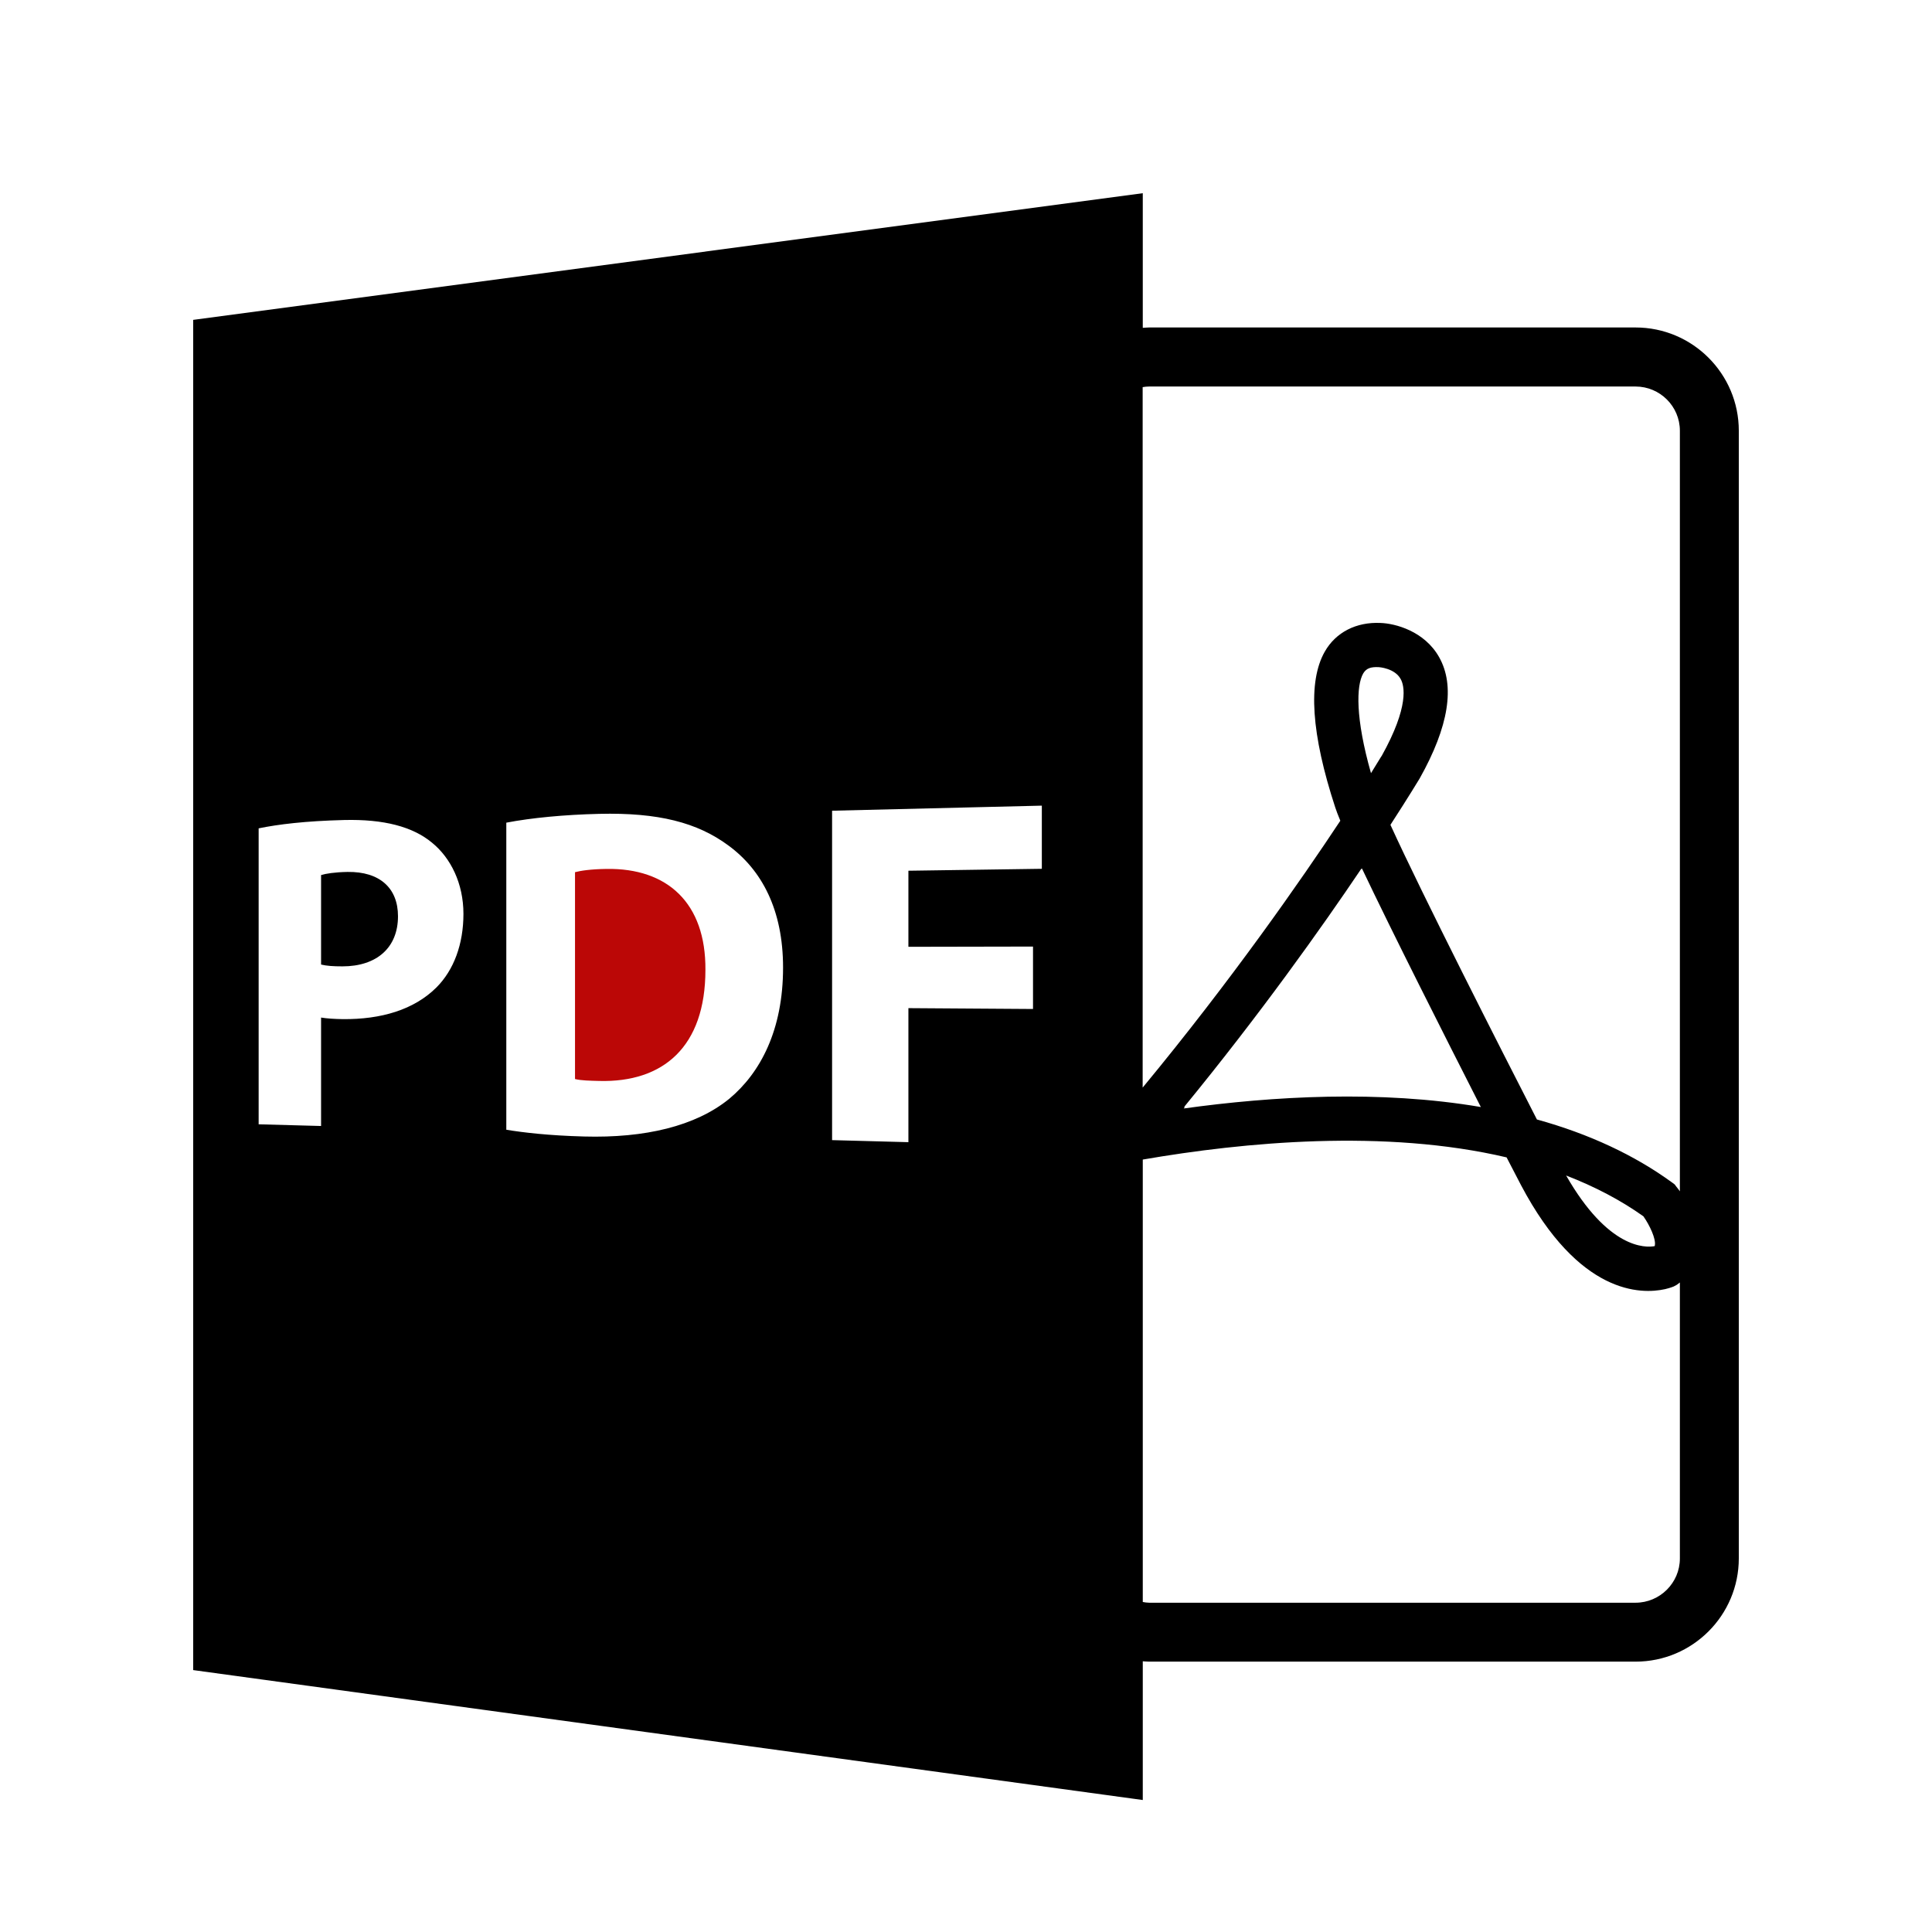 <svg width="16" height="16" viewBox="0 0 16 16" fill="currentColor" xmlns="http://www.w3.org/2000/svg">
<path d="M5.023 7.196C4.894 7.198 4.811 7.21 4.762 7.223V8.936C4.811 8.949 4.89 8.95 4.962 8.952C5.491 8.966 5.842 8.671 5.842 8.032C5.846 7.477 5.526 7.188 5.023 7.196Z" fill="#BB0706"/>
<path d="M9.464 13.758C9.481 13.759 9.499 13.761 9.517 13.761H13.545C14.017 13.761 14.4 13.377 14.4 12.906V3.567C14.4 3.096 14.017 2.712 13.545 2.712H9.517C9.499 2.712 9.481 2.714 9.464 2.715V1.6L1.6 2.649V13.831L9.464 14.907V13.758ZM13.545 13.273H9.517C9.499 13.273 9.481 13.27 9.464 13.267V9.603C10.303 9.458 11.469 9.348 12.477 9.585L12.597 9.816C13.078 10.726 13.592 10.72 13.79 10.676C13.836 10.665 13.861 10.654 13.861 10.654L13.887 10.64C13.896 10.634 13.903 10.627 13.912 10.621V12.907C13.912 13.108 13.747 13.273 13.545 13.273ZM9.805 9.169C10.436 8.399 10.946 7.681 11.274 7.194L11.276 7.197L11.279 7.192C11.537 7.735 11.962 8.575 12.254 9.149L12.254 9.149L12.264 9.168C11.431 9.026 10.538 9.078 9.803 9.18L9.814 9.167L9.805 9.169ZM11.289 5.578C11.315 5.534 11.352 5.522 11.418 5.525C11.419 5.525 11.551 5.533 11.6 5.624C11.63 5.677 11.673 5.848 11.441 6.263H11.44C11.44 6.263 11.41 6.313 11.354 6.403C11.224 5.946 11.232 5.679 11.289 5.578ZM12.97 9.735C13.208 9.827 13.423 9.94 13.61 10.073C13.664 10.15 13.714 10.26 13.705 10.312C13.705 10.315 13.704 10.317 13.703 10.32C13.626 10.334 13.319 10.344 12.97 9.735ZM9.517 3.201H13.545C13.747 3.201 13.912 3.365 13.912 3.567V9.866C13.903 9.853 13.894 9.841 13.884 9.829L13.869 9.809L13.849 9.794C13.536 9.566 13.159 9.39 12.728 9.271C12.42 8.67 11.783 7.418 11.515 6.831C11.67 6.592 11.753 6.453 11.757 6.447C11.999 6.016 12.052 5.679 11.918 5.442C11.797 5.227 11.556 5.163 11.432 5.159C11.233 5.15 11.063 5.235 10.971 5.397C10.83 5.645 10.859 6.08 11.058 6.687C11.067 6.715 11.081 6.751 11.1 6.797C10.781 7.279 10.203 8.112 9.463 9.007V3.206C9.481 3.203 9.498 3.201 9.517 3.201ZM3.614 8.178C3.428 8.363 3.155 8.443 2.839 8.44C2.77 8.439 2.707 8.435 2.659 8.427V9.325L2.142 9.311V6.86C2.302 6.827 2.528 6.799 2.85 6.791C3.179 6.783 3.418 6.846 3.578 6.979C3.733 7.105 3.838 7.317 3.838 7.568C3.838 7.82 3.758 8.034 3.614 8.178ZM6.039 9.1C5.76 9.327 5.34 9.426 4.837 9.412C4.541 9.404 4.333 9.379 4.193 9.356V6.813C4.4 6.773 4.672 6.747 4.962 6.74C5.452 6.728 5.775 6.812 6.031 7.001C6.309 7.204 6.485 7.535 6.485 8.013C6.485 8.531 6.297 8.885 6.039 9.1ZM6.891 6.714L8.628 6.672V7.195L7.523 7.211V7.841L8.555 7.839V8.356L7.523 8.349V9.459L6.891 9.442V6.714H6.891V6.714Z" />
<path d="M2.878 7.221C2.77 7.223 2.697 7.235 2.659 7.247V7.988C2.704 7.999 2.759 8.003 2.836 8.003C3.12 8.003 3.296 7.848 3.296 7.588C3.296 7.354 3.144 7.217 2.878 7.221Z" />
</svg>
